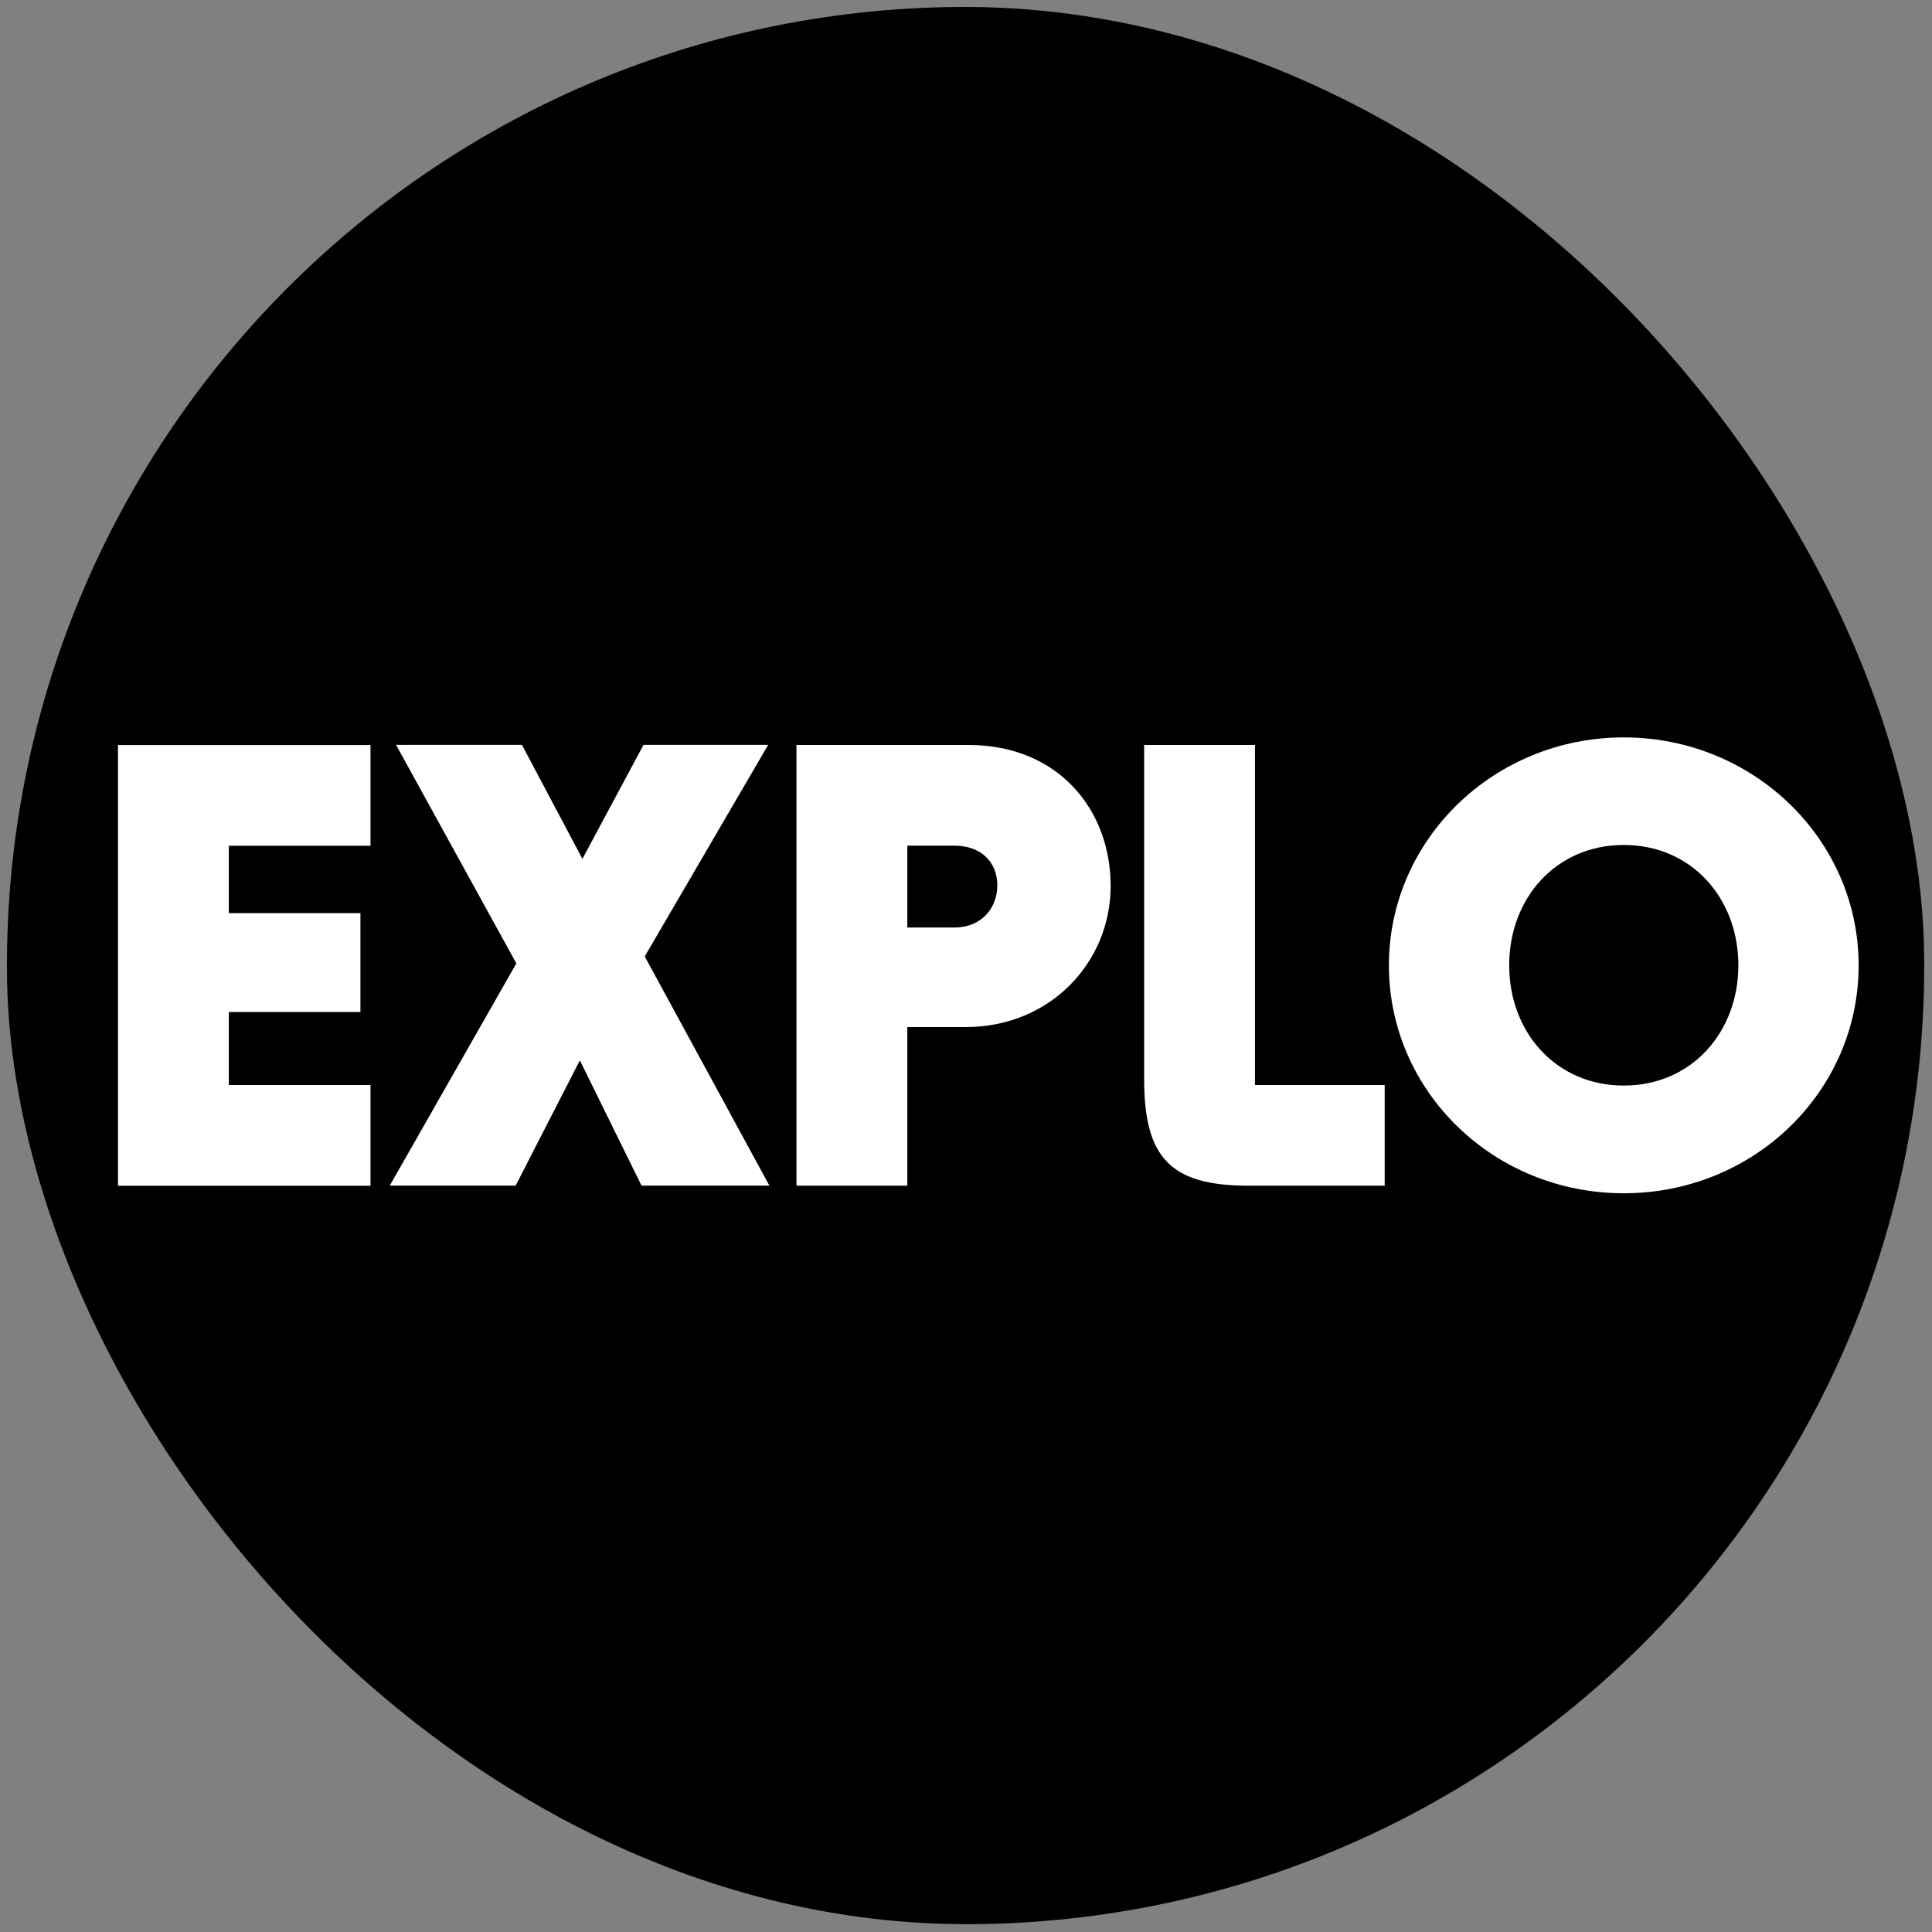 <svg width="131" height="131" viewBox="0 0 131 131" fill="none" xmlns="http://www.w3.org/2000/svg">
<rect x="0" y="0" width="131" height="131" fill="#808080" stroke="none"/>
<rect y="0.945" width="130" height="130" rx="65" transform="rotate(-0.417 0 0.945)" fill="black"/>
<path d="M110.101 73.606C105.489 73.606 102.331 69.977 102.331 65.45C102.331 60.922 105.489 57.294 110.101 57.294C114.713 57.294 117.87 60.922 117.87 65.45C117.87 69.977 114.713 73.606 110.101 73.606ZM110.101 80.91C118.939 80.91 126.026 73.992 126.026 65.455C126.026 56.918 118.896 50 110.101 50C101.305 50 94.175 56.918 94.175 65.455C94.175 73.992 101.263 80.91 110.101 80.91ZM93.89 80.397V73.569H85.094V50.513H77.578V73.14C77.578 78.477 79.329 80.397 84.665 80.397H93.884H93.89ZM61.52 57.341H64.72C66.556 57.341 67.624 58.494 67.624 60.028C67.624 61.562 66.556 62.89 64.72 62.89H61.52V57.341ZM61.52 80.397V69.639H65.492C71.215 69.639 75.309 65.243 75.309 60.076C75.309 54.908 71.765 50.513 65.662 50.513H54.005V80.397H61.52ZM43.717 64.852L52.085 50.508H43.633L39.491 58.235L35.392 50.508H26.856L35.011 65.323L26.427 80.392H34.964L39.317 71.897L43.5 80.392H52.169L43.717 64.852ZM25.121 80.397V73.569H15.516V68.618H24.439V61.916H15.516V57.347H25.121V50.518H8V80.402H25.121V80.397Z" fill="white"/>
</svg>
